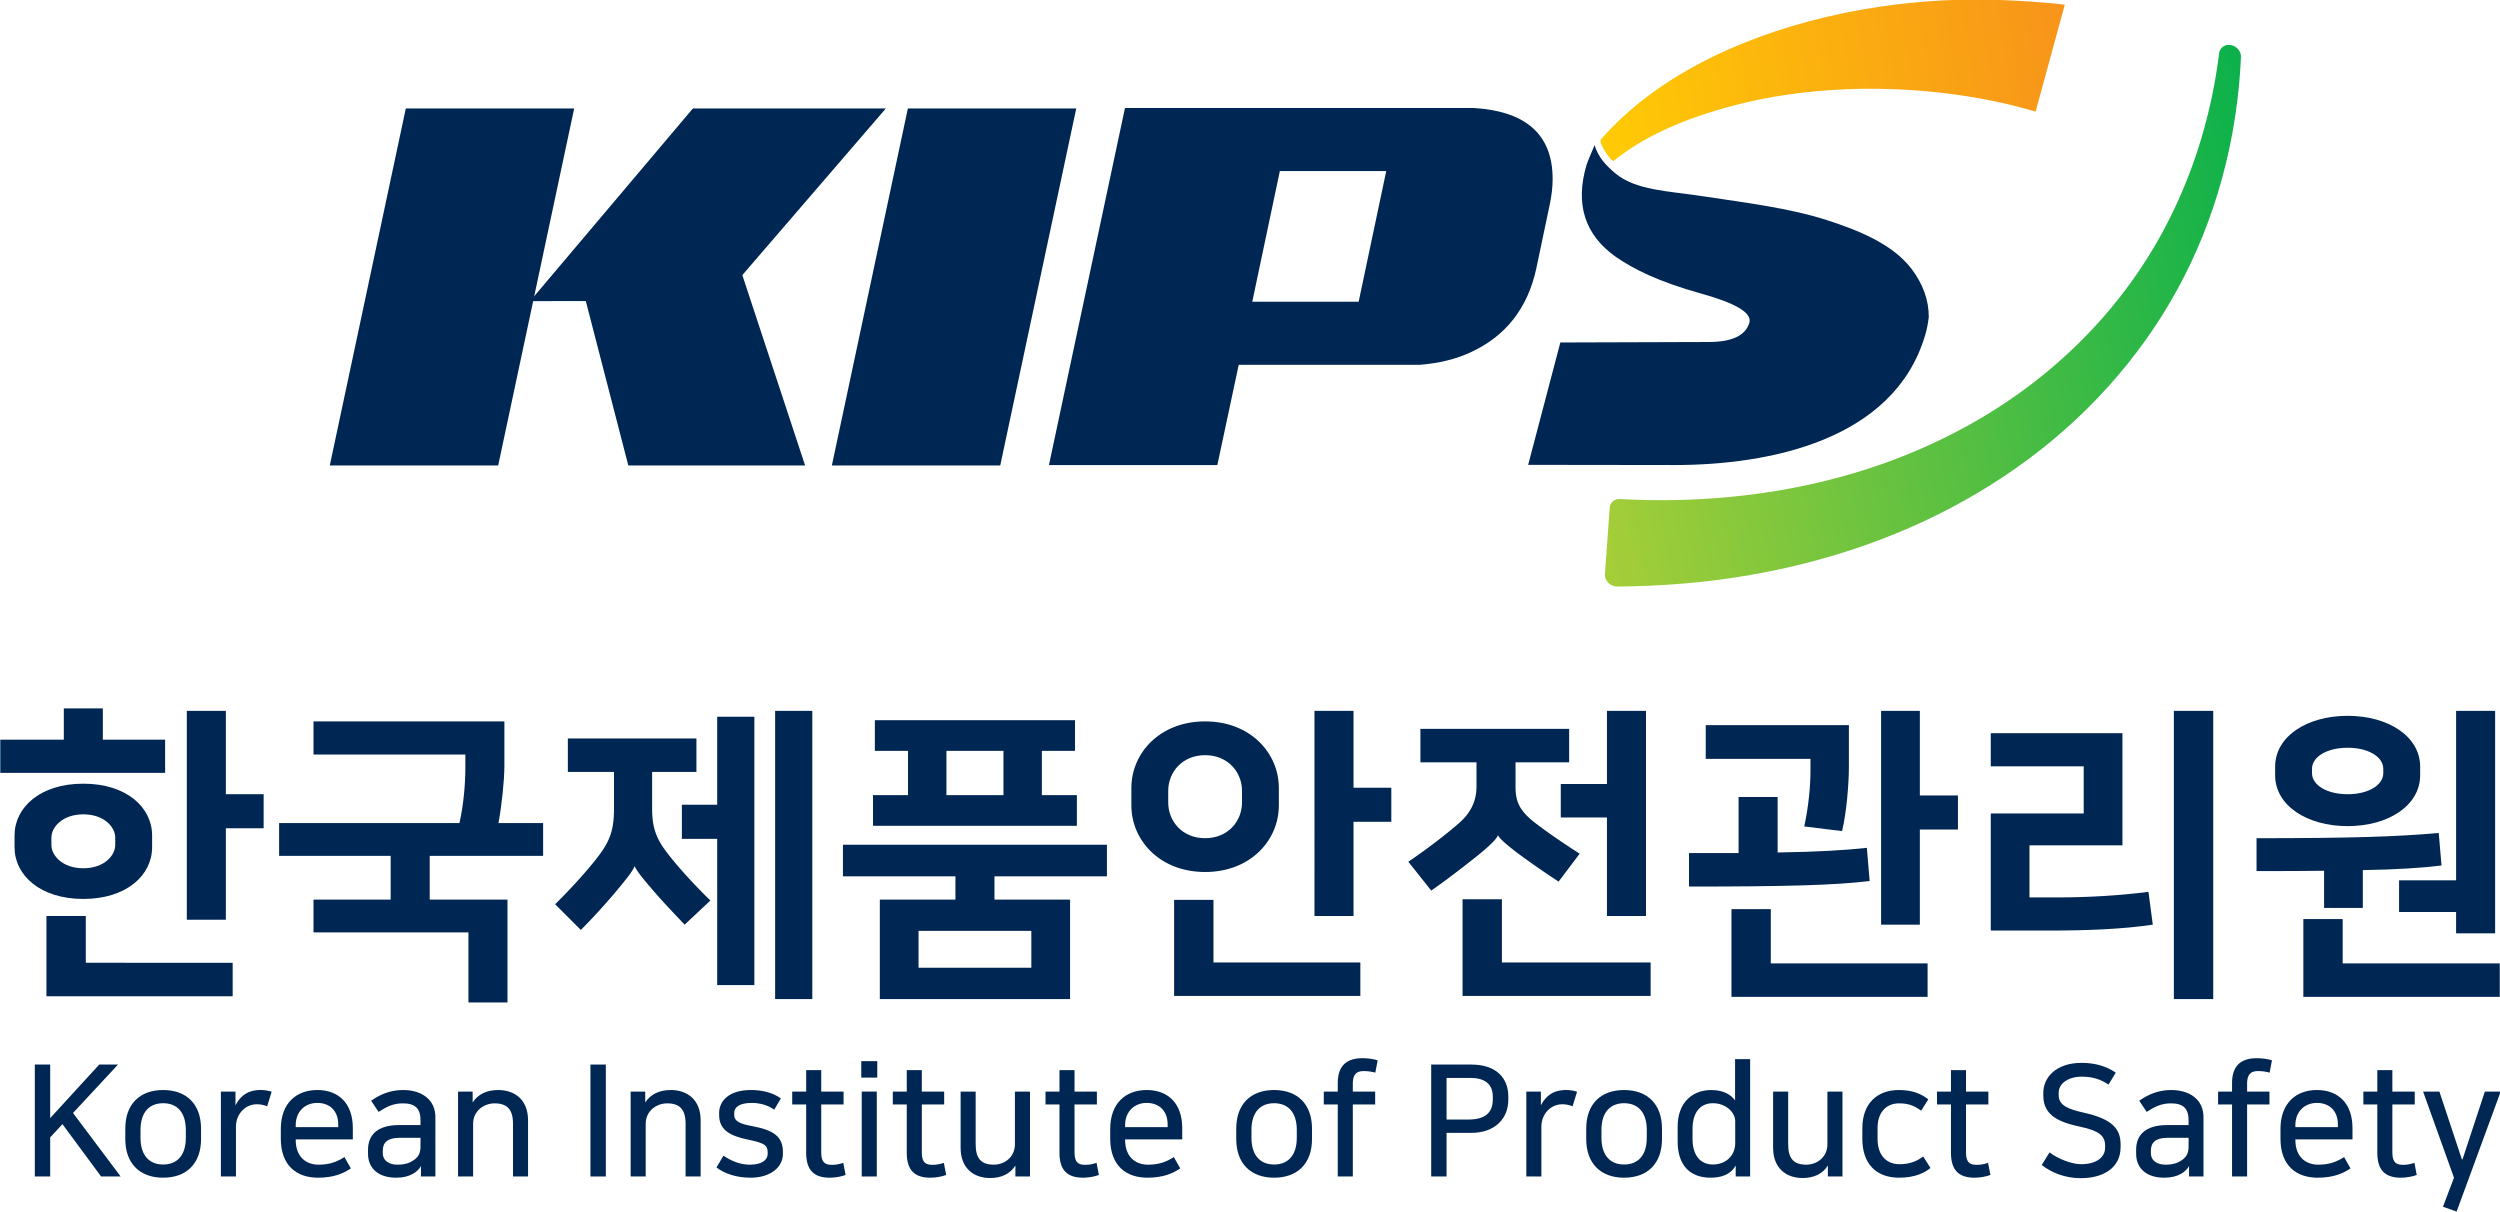 <svg xmlns="http://www.w3.org/2000/svg" xml:space="preserve" width="825.2" height="400" viewBox="0 0 825.2 400"><defs><clipPath id="a" clipPathUnits="userSpaceOnUse"><path d="M0 612h792V0H0Z"/></clipPath><clipPath id="b" clipPathUnits="userSpaceOnUse"><path d="M513.94 364.343c-1.203-9.75-4.551-18.99-9.675-26.719-5.034-7.647-12.044-14.236-20.272-19.06-7.96-4.679-16.988-7.793-26.842-9.26-5.877-.875-12.034-1.15-18.248-.812-.696.041-1.257-.432-1.305-1.104l-.596-8.298c-.03-.39.123-.789.417-1.091.293-.3.697-.475 1.102-.472 2.946.019 5.88.161 8.734.414a94.445 94.445 0 0 1 12.716 1.993c10.679 2.438 20.293 6.631 28.576 12.469 8.467 5.939 15.448 13.688 20.192 22.404 4.739 8.642 7.484 18.689 7.937 29.049.03.71-.527 1.377-1.264 1.505a1.422 1.422 0 0 1-.257.024c-.627 0-1.138-.425-1.215-1.042"/></clipPath><clipPath id="d" clipPathUnits="userSpaceOnUse"><path d="M0 612h792V0H0Z"/></clipPath><clipPath id="e" clipPathUnits="userSpaceOnUse"><path d="M467.193 369.424c-6.237-1.272-11.969-3.189-17.035-5.701-5.585-2.773-10.175-6.196-13.646-10.159-.413-.47 1.361-2.903 1.583-2.721 3.854 3.134 8.852 5.258 14.531 6.807 5.118 1.393 10.723 2.14 16.65 2.228 5.769.068 11.526-.491 16.958-1.653a63.02 63.02 0 0 0 4.717-1.207l3.655 13.394c-2.319.311-6.185.536-8.728.617-.782.023-1.566.034-2.351.034a83.057 83.057 0 0 1-16.334-1.639"/></clipPath><clipPath id="g" clipPathUnits="userSpaceOnUse"><path d="M0 612h792V0H0Z"/></clipPath><linearGradient id="c" x1="0" x2="1" y1="0" y2="0" gradientTransform="matrix(91.024 8.128 17.85 -89.76 431.36 327.215)" gradientUnits="userSpaceOnUse" spreadMethod="pad"><stop offset="0" style="stop-opacity:1;stop-color:#a6ce38"/><stop offset="1" style="stop-opacity:1;stop-color:#0cb14b"/></linearGradient><linearGradient id="f" x1="0" x2="1" y1="0" y2="0" gradientTransform="matrix(73.142 3.94 10.63 -66.092 435.432 359.64)" gradientUnits="userSpaceOnUse" spreadMethod="pad"><stop offset="0" style="stop-opacity:1;stop-color:#ffcb04"/><stop offset="1" style="stop-opacity:1;stop-color:#f6881f"/></linearGradient></defs><path d="m0 0-9.524-44.724h21.095L21.092 0Z" style="fill:#002653;fill-opacity:1;fill-rule:nonzero;stroke:none" transform="matrix(2.635 0 0 -2.635 133.948 35.802)"/><path d="M0 0h-24.172l-20.397-24.135 6.982.011 5.328-20.6h22.146l-7.865 23.85z" style="fill:#002653;fill-opacity:1;fill-rule:nonzero;stroke:none" transform="matrix(2.635 0 0 -2.635 292.4 35.802)"/><path d="M0 0h21.092L11.57-44.724H-9.522Z" style="fill:#002653;fill-opacity:1;fill-rule:nonzero;stroke:none" transform="matrix(2.635 0 0 -2.635 299.67 35.802)"/><g clip-path="url(#a)" transform="matrix(2.635 0 0 -2.635 -621.743 977.597)"><path d="M0 0h-13.328l-3.453-16.364h13.326zm20.845-.988c0-.985-.12-2.044-.356-3.174l-1.69-8.039c-1.082-4.988-3.837-8.49-8.255-10.511-1.833-.849-3.948-1.366-6.351-1.554h-22.671l-2.678-12.556H-42.25l9.523 44.723h43.766c6.537-.421 9.806-3.384 9.806-8.889" style="fill:#002653;fill-opacity:1;fill-rule:nonzero;stroke:none" transform="translate(409.606 349.572)"/></g><g clip-path="url(#b)" transform="matrix(2.635 0 0 -2.635 -621.743 977.597)"><path d="M513.94 364.343c-1.203-9.75-4.551-18.99-9.675-26.719-5.034-7.647-12.044-14.236-20.272-19.06-7.96-4.679-16.988-7.793-26.842-9.26-5.877-.875-12.034-1.15-18.248-.812-.696.041-1.257-.432-1.305-1.104l-.596-8.298c-.03-.39.123-.789.417-1.091.293-.3.697-.475 1.102-.472 2.946.019 5.88.161 8.734.414a94.445 94.445 0 0 1 12.716 1.993c10.679 2.438 20.293 6.631 28.576 12.469 8.467 5.939 15.448 13.688 20.192 22.404 4.739 8.642 7.484 18.689 7.937 29.049.03.71-.527 1.377-1.264 1.505a1.422 1.422 0 0 1-.257.024c-.627 0-1.138-.425-1.215-1.042" style="fill:url(#c);stroke:none"/></g><g clip-path="url(#d)" transform="matrix(2.635 0 0 -2.635 -621.743 977.597)"><path d="M0 0c-4.76 1.536-10.25 2.187-15.264 2.957-4.671.719-8.694.746-11.306 2.956-1.094.925-2.077 1.941-2.544 3.48-.182-.469-.856-1.959-1.002-2.452-1.464-4.933-.238-8.785 3.687-11.556 2.216-1.51 5.173-3.049 10.756-4.607 4.322-1.21 6.306-2.42 5.947-3.627-.48-1.611-2.178-2.413-5.107-2.413l-18.571-.06-4.032-15.328 18.322-.024c11.88 0 27.497 3.085 31.402 16.243.232.778.376 1.543.461 2.292.009 2.12-.731 4.137-2.12 5.988C8.232-2.956 3.805-1.226 0 0" style="fill:#002653;fill-opacity:1;fill-rule:nonzero;stroke:none" transform="translate(464.82 343.424)"/></g><g clip-path="url(#e)" transform="matrix(2.635 0 0 -2.635 -621.743 977.597)"><path d="M467.193 369.424c-6.237-1.272-11.969-3.189-17.035-5.701-5.585-2.773-10.175-6.196-13.646-10.159-.413-.47 1.361-2.903 1.583-2.721 3.854 3.134 8.852 5.258 14.531 6.807 5.118 1.393 10.723 2.14 16.65 2.228 5.769.068 11.526-.491 16.958-1.653a63.02 63.02 0 0 0 4.717-1.207l3.655 13.394c-2.319.311-6.185.536-8.728.617-.782.023-1.566.034-2.351.034a83.057 83.057 0 0 1-16.334-1.639" style="fill:url(#f);stroke:none"/></g><g clip-path="url(#g)" transform="matrix(2.635 0 0 -2.635 -621.743 977.597)"><path d="m0 0 5.97-7.955H3.52l-4.842 6.556-1.536-1.657v-4.899h-1.924v14.02h1.924V-.643l6.144 6.708h2.352z" style="fill:#002653;fill-opacity:1;fill-rule:nonzero;stroke:none" transform="translate(245.1 231.584)"/><path d="M0 0v.991c0 2.256-1.146 3.344-2.839 3.344-1.691 0-2.838-1.088-2.838-3.344V0c0-2.256 1.147-3.344 2.838-3.344C-1.146-3.344 0-2.256 0 0m1.906 1.147V-.156c0-3.072-1.828-4.84-4.745-4.84-2.915 0-4.744 1.768-4.744 4.84v1.303c0 3.091 1.829 4.84 4.744 4.84 2.917 0 4.745-1.769 4.745-4.84" style="fill:#002653;fill-opacity:1;fill-rule:nonzero;stroke:none" transform="translate(259.234 228.473)"/><path d="M0 0a3.314 3.314 0 0 1-1.302.255c-1.4 0-2.605-1.167-2.605-2.84v-6.204h-1.886V1.848h1.826V.155h.021c.621 1.188 1.574 1.887 3.13 1.887.486 0 .954-.078 1.38-.214z" style="fill:#002653;fill-opacity:1;fill-rule:nonzero;stroke:none" transform="translate(269.42 232.418)"/><path d="M0 0v-.272h5.325v.35c0 1.634-1.011 2.683-2.623 2.683C1.127 2.761 0 1.635 0 0m6.902-5.442c-.935-.642-2.179-1.166-4.104-1.166-2.624 0-4.666 1.457-4.666 4.899v1.205c0 3.227 1.945 4.879 4.57 4.879 2.722 0 4.452-1.729 4.452-4.762v-1.421H0v-.078c0-2.003 1.184-3.091 2.875-3.091 1.382 0 2.315.369 3.229.954z" style="fill:#002653;fill-opacity:1;fill-rule:nonzero;stroke:none" transform="translate(273 230.085)"/><path d="M0 0h-2.663c-1.478 0-2.063-.604-2.063-1.614v-.273c0-1.031.837-1.477 1.848-1.477.932 0 1.594.215 2.158.661.507.388.72.855.72 1.652zm-6.573-2.004v.525c0 1.808 1.149 3.074 3.871 3.074H0v.62c0 1.421-.642 2.102-2.198 2.102-1.244 0-2.06-.428-3.052-1.07l-.933 1.399c1.032.72 2.294 1.341 4.006 1.341 2.372 0 4.042-1.245 4.042-3.382v-7.449H.057v1.284H.039c-.195-.387-.584-.719-.993-.951-.563-.311-1.185-.485-2.119-.485-2.138 0-3.5 1.127-3.5 2.992" style="fill:#002653;fill-opacity:1;fill-rule:nonzero;stroke:none" transform="translate(288.631 228.473)"/><path d="M0 0h-1.886v6.611c0 1.791-.738 2.55-2.312 2.55-1.283 0-2.684-.897-2.684-2.567V0h-1.886v10.637h1.827V9.296h.02c.642.991 1.731 1.535 3.188 1.535C-1.671 10.831 0 9.607 0 7.04Z" style="fill:#002653;fill-opacity:1;fill-rule:nonzero;stroke:none" transform="translate(302.103 223.629)"/><path d="M311.845 223.629h-1.925v14.021h1.925z" style="fill:#002653;fill-opacity:1;fill-rule:nonzero;stroke:none"/><path d="M0 0h-1.886v6.611c0 1.791-.738 2.55-2.312 2.55-1.283 0-2.684-.897-2.684-2.567V0h-1.886v10.637h1.827V9.296h.021c.641.991 1.73 1.535 3.187 1.535C-1.67 10.831 0 9.607 0 7.04Z" style="fill:#002653;fill-opacity:1;fill-rule:nonzero;stroke:none" transform="translate(323.723 223.629)"/><path d="M0 0v.154c0 .896-.426 1.187-2.429 1.595-2.353.486-3.654 1.244-3.654 3.112v.234c0 1.475 1.204 2.876 3.966 2.876 1.437 0 2.72-.312 3.772-1.05L.818 5.503c-.701.524-1.73.853-2.8.853-1.574 0-2.216-.544-2.216-1.282v-.175c0-.836.642-1.148 2.294-1.459C.681 2.954 1.907 2.178 1.907.214v-.252c0-1.674-1.574-2.975-4.045-2.975-1.769 0-3.265.504-4.276 1.284l.873 1.475c.954-.642 2.042-1.127 3.325-1.127C-.816-1.381 0-.856 0 0" style="fill:#002653;fill-opacity:1;fill-rule:nonzero;stroke:none" transform="translate(332.121 226.49)"/><path d="M0 0h-1.749v1.614H0v2.683h1.886V1.614h2.8V0h-2.8v-6.045c0-1.304.564-1.517 1.361-1.517.468 0 .915.079 1.4.251l.291-1.516c-.426-.174-1.223-.348-1.982-.348C.933-9.175 0-8.185 0-6.045Z" style="fill:#002653;fill-opacity:1;fill-rule:nonzero;stroke:none" transform="translate(336.943 232.651)"/><path d="M345.788 223.629h-1.886v10.637h1.886zm.06 12.387h-2.003v2.061h2.003z" style="fill:#002653;fill-opacity:1;fill-rule:nonzero;stroke:none"/><path d="M0 0h-1.749v1.614H0v2.683h1.886V1.614h2.8V0h-2.8v-6.045c0-1.304.564-1.517 1.361-1.517.468 0 .915.079 1.4.251l.291-1.516c-.426-.174-1.223-.348-1.982-.348C.933-9.175 0-8.185 0-6.045Z" style="fill:#002653;fill-opacity:1;fill-rule:nonzero;stroke:none" transform="translate(349.543 232.651)"/><path d="M0 0h1.886v-6.609c0-1.789.699-2.548 2.276-2.548 1.283 0 2.642.893 2.642 2.565V0H8.69v-10.637H6.863v1.343h-.02c-.642-.991-1.692-1.535-3.149-1.535C1.634-10.829 0-9.604 0-7.038Z" style="fill:#002653;fill-opacity:1;fill-rule:nonzero;stroke:none" transform="translate(356.289 234.266)"/><path d="M0 0h-1.749v1.614H0v2.683h1.886V1.614h2.801V0H1.886v-6.045c0-1.304.563-1.517 1.361-1.517.467 0 .914.079 1.4.251l.291-1.516c-.426-.174-1.224-.348-1.982-.348C.932-9.175 0-8.185 0-6.045Z" style="fill:#002653;fill-opacity:1;fill-rule:nonzero;stroke:none" transform="translate(368.673 232.651)"/><path d="M0 0v-.272h5.326v.35c0 1.634-1.011 2.683-2.624 2.683C1.127 2.761 0 1.635 0 0m6.902-5.442c-.935-.642-2.179-1.166-4.104-1.166-2.624 0-4.666 1.457-4.666 4.899v1.205c0 3.227 1.946 4.879 4.57 4.879 2.722 0 4.452-1.729 4.452-4.762v-1.421H0v-.078c0-2.003 1.185-3.091 2.876-3.091 1.382 0 2.314.369 3.228.954z" style="fill:#002653;fill-opacity:1;fill-rule:nonzero;stroke:none" transform="translate(376.897 230.085)"/><path d="M0 0v.991c0 2.256-1.146 3.344-2.839 3.344-1.691 0-2.838-1.088-2.838-3.344V0c0-2.256 1.147-3.344 2.838-3.344C-1.146-3.344 0-2.256 0 0m1.907 1.147V-.156c0-3.072-1.829-4.84-4.746-4.84-2.915 0-4.744 1.768-4.744 4.84v1.303c0 3.091 1.829 4.84 4.744 4.84 2.917 0 4.746-1.769 4.746-4.84" style="fill:#002653;fill-opacity:1;fill-rule:nonzero;stroke:none" transform="translate(398.4 228.473)"/><path d="M0 0h-1.749v1.614H0v1.051c0 2.139 1.069 3.129 3.091 3.129.68 0 1.478-.115 1.907-.272l-.294-1.537a5.25 5.25 0 0 1-1.436.195c-.72 0-1.382-.212-1.382-1.592v-.974h2.8V0h-2.8v-9.022H0Z" style="fill:#002653;fill-opacity:1;fill-rule:nonzero;stroke:none" transform="translate(403.533 232.651)"/><path d="M0 0v-5.212h2.759c2.023 0 3.034.818 3.034 2.51v.348C5.793-.759 4.782 0 2.975 0Zm-1.925 1.672h5.016c3.17 0 4.645-1.712 4.645-4.005v-.408c0-2.276-1.592-4.142-4.645-4.142H0v-5.466h-1.925z" style="fill:#002653;fill-opacity:1;fill-rule:nonzero;stroke:none" transform="translate(417.163 235.977)"/><path d="M0 0a3.309 3.309 0 0 1-1.301.255c-1.4 0-2.605-1.167-2.605-2.84v-6.204h-1.887V1.848h1.826V.155h.022c.621 1.188 1.574 1.887 3.131 1.887.484 0 .953-.078 1.378-.214z" style="fill:#002653;fill-opacity:1;fill-rule:nonzero;stroke:none" transform="translate(432.947 232.418)"/><path d="M0 0v.991c0 2.256-1.146 3.344-2.84 3.344-1.691 0-2.837-1.088-2.837-3.344V0c0-2.256 1.146-3.344 2.837-3.344C-1.146-3.344 0-2.256 0 0m1.906 1.147V-.156c0-3.072-1.829-4.84-4.746-4.84-2.915 0-4.744 1.768-4.744 4.84v1.303c0 3.091 1.829 4.84 4.744 4.84 2.917 0 4.746-1.769 4.746-4.84" style="fill:#002653;fill-opacity:1;fill-rule:nonzero;stroke:none" transform="translate(442.243 228.473)"/><path d="M0 0c0 1.107-1.166 2.255-2.798 2.255-1.595 0-2.548-1.188-2.548-3.188v-1.303c0-2.022.971-3.188 2.548-3.188C-1.263-5.424 0-4.396 0-2.741zm.021-5.601C-.563-6.669-1.748-7.076-3.07-7.076c-2.684 0-4.141 1.652-4.141 4.527v1.887c0 2.878 1.73 4.569 4.219 4.569 1.612 0 2.546-.68 2.974-1.302v5.172h1.886V-6.924H.06v1.323z" style="fill:#002653;fill-opacity:1;fill-rule:nonzero;stroke:none" transform="translate(453.322 230.553)"/><path d="M0 0h1.887v-6.609c0-1.789.699-2.548 2.274-2.548 1.284 0 2.643.893 2.643 2.565V0H8.69v-10.637H6.863v1.343h-.019c-.642-.991-1.693-1.535-3.15-1.535C1.635-10.829 0-9.604 0-7.038Z" style="fill:#002653;fill-opacity:1;fill-rule:nonzero;stroke:none" transform="translate(458.068 234.266)"/><path d="m0 0-.894-1.418c-.993.719-1.751.915-2.78.915-1.4 0-2.683-.915-2.683-3.092v-1.342c0-2.294 1.323-3.188 2.72-3.188 1.401 0 2.237.407 2.995.971l.914-1.44c-.739-.621-1.984-1.222-3.927-1.222-2.936 0-4.609 1.807-4.609 4.859v1.342c0 3.053 1.808 4.782 4.59 4.782C-1.925 1.167-.876.663 0 0" style="fill:#002653;fill-opacity:1;fill-rule:nonzero;stroke:none" transform="translate(477.51 233.293)"/><path d="M0 0h-1.749v1.614H0v2.683h1.886V1.614h2.8V0h-2.8v-6.045c0-1.304.563-1.517 1.361-1.517.468 0 .914.079 1.4.251l.291-1.516c-.425-.174-1.223-.348-1.982-.348C.933-9.175 0-8.185 0-6.045Z" style="fill:#002653;fill-opacity:1;fill-rule:nonzero;stroke:none" transform="translate(480.348 232.651)"/><path d="M0 0v.309c0 1.226-.798 1.847-3.074 2.333-2.644.563-4.665 1.381-4.665 3.909v.347c0 1.908 1.574 3.754 4.802 3.754 1.709 0 3.092-.427 4.277-1.225L.425 7.931c-1.029.701-2.06.992-3.343.992-1.751 0-2.896-.894-2.896-2.003v-.312c0-1.283 1.145-1.749 3.226-2.215 3.462-.777 4.53-2.004 4.53-3.947V.095c0-2.566-2.119-3.888-4.995-3.888-1.985 0-3.715.719-4.881 1.651l.971 1.576c1.05-.796 2.761-1.476 3.967-1.476C-1.011-2.042 0-1.11 0 0" style="fill:#002653;fill-opacity:1;fill-rule:nonzero;stroke:none" transform="translate(499.655 227.21)"/><path d="M0 0h-2.663c-1.478 0-2.062-.604-2.062-1.614v-.273c0-1.031.836-1.477 1.847-1.477.934 0 1.595.215 2.159.661.506.388.719.855.719 1.652Zm-6.571-2.004v.525c0 1.808 1.147 3.074 3.87 3.074H0v.62c0 1.421-.642 2.102-2.197 2.102-1.244 0-2.061-.428-3.052-1.07l-.934 1.399c1.032.72 2.294 1.341 4.006 1.341 2.372 0 4.043-1.245 4.043-3.382v-7.449H.058v1.284H.04c-.195-.387-.585-.719-.993-.951-.564-.311-1.185-.485-2.119-.485-2.139 0-3.499 1.127-3.499 2.992" style="fill:#002653;fill-opacity:1;fill-rule:nonzero;stroke:none" transform="translate(510.115 228.473)"/><path d="M0 0h-1.749v1.614H0v1.051c0 2.139 1.07 3.129 3.092 3.129.679 0 1.477-.115 1.906-.272l-.294-1.537a5.25 5.25 0 0 1-1.436.195c-.72 0-1.382-.212-1.382-1.592v-.974h2.801V0H1.886v-9.022H0Z" style="fill:#002653;fill-opacity:1;fill-rule:nonzero;stroke:none" transform="translate(515.559 232.651)"/><path d="M0 0v-.272h5.325v.35c0 1.634-1.01 2.683-2.624 2.683C1.128 2.761 0 1.635 0 0m6.902-5.442c-.935-.642-2.179-1.166-4.104-1.166-2.624 0-4.665 1.457-4.665 4.899v1.205c0 3.227 1.944 4.879 4.568 4.879 2.723 0 4.453-1.729 4.453-4.762v-1.421H0v-.078c0-2.003 1.185-3.091 2.875-3.091 1.383 0 2.315.369 3.229.954z" style="fill:#002653;fill-opacity:1;fill-rule:nonzero;stroke:none" transform="translate(523.492 230.085)"/><path d="M0 0h-1.748v1.614H0v2.683h1.886V1.614h2.801V0H1.886v-6.045c0-1.304.564-1.517 1.362-1.517.467 0 .914.079 1.399.251l.291-1.516c-.425-.174-1.223-.348-1.982-.348C.933-9.175 0-8.185 0-6.045Z" style="fill:#002653;fill-opacity:1;fill-rule:nonzero;stroke:none" transform="translate(533.756 232.651)"/><path d="m0 0 2.801 8.496h1.982L-.737-6.533l-1.712.603 1.382 3.637-3.87 10.789h2.041L-.078 0Z" style="fill:#002653;fill-opacity:1;fill-rule:nonzero;stroke:none" transform="translate(544.428 225.77)"/><path d="M0 0h4.734v-4.269H0V-15.72h-4.891v26.161H0Zm-21.853-5.435v-.93c0-1.321 1.398-2.911 3.999-2.911s3.997 1.59 3.997 2.911v.93c0 1.32-1.396 2.914-3.997 2.914s-3.999-1.594-3.999-2.914m4.309-15.679H.854v-4.194h-23.328v10.053h4.93zM-26.47-6.638v1.476c0 3.492 3.182 6.482 8.616 6.482 5.433 0 8.616-2.99 8.616-6.482v-1.476c0-3.493-3.183-6.48-8.616-6.48-5.434 0-8.616 2.987-8.616 6.48m11.061 13.47h7.801V2.677h-20.648v4.155h7.957v3.918h4.89z" style="fill:#002653;fill-opacity:1;fill-rule:nonzero;stroke:none" transform="translate(264.248 271.515)"/><path d="M0 0h9.666v5.474H-4.308v4.114h22.59c.543 2.406.739 5.045.739 6.869v1.709H0v4.152h23.911v-5.589c0-1.747-.312-4.773-.739-7.141h5.59V5.474H14.556V0h9.742v-12.885h-4.89v8.773H0Z" style="fill:#002653;fill-opacity:1;fill-rule:nonzero;stroke:none" transform="translate(275.228 258.317)"/><path d="M337.71 245.858h-4.657v36.098h4.657zm-11.914 20.068h-4.424v4.268h4.424v11.024h4.657v-33.614h-4.657zM307.088 278.5h16.107v-4.191h-5.55v-4.579c0-2.639.622-3.999 2.211-5.979 1.437-1.824 3.417-3.921 5.086-5.55l-3.222-3.027c-1.474 1.554-3.067 3.222-4.231 4.62-.93 1.086-1.746 2.056-2.018 2.677h-.039c-.232-.621-1.087-1.668-2.056-2.833a77.103 77.103 0 0 0-4.659-5.123l-3.222 3.22c1.593 1.552 3.611 3.727 5.085 5.59 1.671 2.097 2.29 3.492 2.29 6.366v4.618h-5.782zM354.513 271.398h7.143v5.551h-7.143zm-3.493-21.619h14.128v4.618H351.02Zm19.6 31.012v-3.842h-4.152v-5.551h4.386v-3.842h-25.54v3.842h4.387v5.551h-4.153v3.842zm-24.451-22.474h9.471v2.911h-14.091v3.96h33.07v-3.96h-14.088v-2.911H370v-12.459h-23.831z" style="fill:#002653;fill-opacity:1;fill-rule:nonzero;stroke:none"/><path d="M0 0h4.734v-4.27H0v-11.799h-4.891V9.627H0Zm-17.544-21.891H.855v-4.193h-23.329v12.034h4.93zM-23.211-.388v-1.475c0-2.328 1.748-4.462 4.619-4.462 2.872 0 4.62 2.134 4.62 4.462v1.475c0 2.329-1.748 4.464-4.62 4.464-2.871 0-4.619-2.135-4.619-4.464m-4.618-1.824V-.04c0 4.387 3.57 8.347 9.237 8.347 5.668 0 9.238-3.96 9.238-8.347v-2.172c0-4.386-3.57-8.346-9.238-8.346-5.667 0-9.237 3.96-9.237 8.346" style="fill:#002653;fill-opacity:1;fill-rule:nonzero;stroke:none" transform="translate(405.508 272.33)"/><path d="M0 0h-5.784v4.193H0v9.161h4.89v-25.697H0Zm-13.158-18.164h18.63v-4.193h-23.56v12.111h4.93zm-10.209 29.265h18.631V6.909h-6.715V3.882c0-1.902.465-3.028 2.523-4.617 1.631-1.243 3.571-2.563 5.511-3.804l-2.638-3.495a112.727 112.727 0 0 0-4.775 3.3c-1.629 1.203-2.641 2.096-2.794 2.484h-.038c-.156-.465-1.242-1.516-3.027-2.911-1.672-1.32-3.378-2.639-5.32-3.998l-2.872 3.609c2.445 1.67 4.774 3.455 6.406 4.89 1.356 1.206 2.133 2.64 2.133 4.542v3.027h-7.025z" style="fill:#002653;fill-opacity:1;fill-rule:nonzero;stroke:none" transform="translate(437.254 268.603)"/><path d="M0 0h4.773v-4.269H0v-11.917h-4.854v26.783H0Zm-18.67-21.036H.971v-4.192h-24.57v10.984h4.929zm9.781 29.847V3.57c0-2.019-.272-5.629-.854-8.035l-4.736.583c.583 2.679.778 5.28.778 6.908v1.555H-26.82v4.23zm-20.029-16.03h6.211v7.025h4.891v-6.95c4.967.08 8.384.274 11.177.582l.351-4.152c-4.269-.542-10.83-.698-22.63-.698z" style="fill:#002653;fill-opacity:1;fill-rule:nonzero;stroke:none" transform="translate(476.45 271.36)"/><path d="M513.2 245.858h-4.93v36.098h4.93zm-23.016 12.731h3.764c3.533 0 7.531.232 11.14.698l.543-4.113c-3.649-.544-8.112-.738-12.847-.738h-7.452v14.672h11.644v5.9h-11.644v4.152h16.497v-14.051h-11.645z" style="fill:#002653;fill-opacity:1;fill-rule:nonzero;stroke:none"/><path d="M0 0h7.142v21.232h4.89V-6.636h-4.89v2.676H0Zm-10.907 13.975v-.545c0-1.474 1.823-2.639 4.464-2.639 2.64 0 4.464 1.165 4.464 2.639v.545c0 1.473-1.824 2.637-4.464 2.637-2.641 0-4.464-1.164-4.464-2.637M-7.064-10.4h19.677v-4.192h-24.606v9.741h4.929zm-8.461 23.559v1.086c0 3.766 3.958 6.366 9.082 6.366 5.124 0 9.082-2.6 9.082-6.366v-1.086c0-3.765-3.958-6.366-9.082-6.366-5.124 0-9.082 2.601-9.082 6.366m-2.33-7.879c11.876 0 17.739.194 22.824.66l.348-4.076c-2.445-.309-5.589-.505-9.858-.582v-4.735h-4.852v4.656c-2.523-.038-5.318-.038-8.462-.038z" style="fill:#002653;fill-opacity:1;fill-rule:nonzero;stroke:none" transform="translate(536.482 260.724)"/></g></svg>